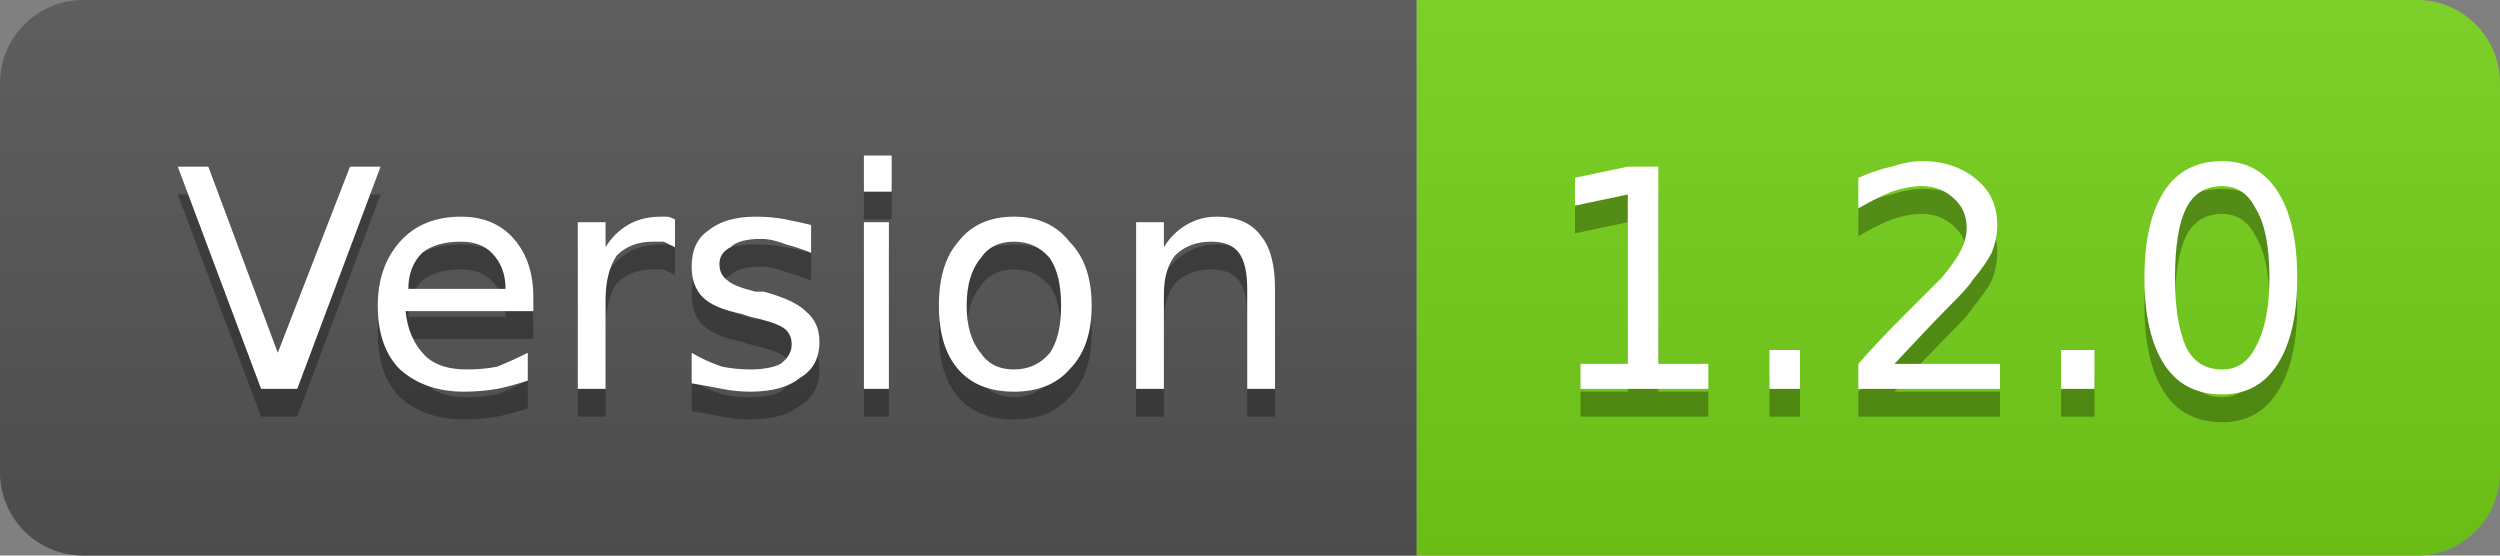 <svg version="1.2" xmlns="http://www.w3.org/2000/svg" viewBox="0 0 90 20" width="90" height="20">
	<rect x="0" y="0" width="90" height="20" fill="#808080" stroke="none"/>
	<title>Version-1</title>
	<defs>
		<clipPath clipPathUnits="userSpaceOnUse" id="cp1">
			<path d="m3 0h84c1.66 0 3 1.34 3 3v14c0 1.66-1.34 3-3 3h-84c-1.66 0-3-1.34-3-3v-14c0-1.66 1.34-3 3-3z"/>
		</clipPath>
		<linearGradient id="g1" x2="1" gradientUnits="userSpaceOnUse" gradientTransform="matrix(0,20,-90,0,0,0)">
			<stop offset="0" stop-color="#bbbbbb" stop-opacity=".1"/>
			<stop offset="1" stop-color="#000000" stop-opacity=".1"/>
		</linearGradient>
	</defs>
	<style>
		.s0 { fill: #555555 } 
		.s1 { fill: #76d219 } 
		.s2 { fill: url(#g1) } 
		.s3 { opacity: .3;fill: #010101 } 
		.s4 { fill: #ffffff } 
	</style>
	<g id="Clip-Path" clip-path="url(#cp1)">
		<g>
			<path fill-rule="evenodd" class="s0" d="m0 0h51v20h-51z"/>
			<path fill-rule="evenodd" class="s1" d="m51 0h39v20h-39z"/>
			<path fill-rule="evenodd" class="s2" d="m0 0h90v20h-90z"/>
		</g>
	</g>
	<g>
		<path id="Version" fill-rule="evenodd" class="s3" d="m10.7 15h-1.3l-3-8h1.1l2.5 6.7 2.6-6.7h1.1zm8.5-3.3v0.5h-4.6q0.1 1 0.7 1.6 0.5 0.5 1.5 0.5 0.6 0 1.1-0.1 0.5-0.2 1.1-0.5v1q-0.6 0.2-1.1 0.3-0.6 0.1-1.2 0.1-1.4 0-2.3-0.8-0.8-0.8-0.8-2.3 0-1.4 0.8-2.3 0.8-0.9 2.2-0.9 1.2 0 1.9 0.8 0.7 0.8 0.7 2.1zm-4.5-0.3h3.5q0-0.8-0.5-1.3-0.4-0.4-1.1-0.4-0.9 0-1.4 0.4-0.5 0.5-0.5 1.3zm9.6-2.5v1q-0.2-0.1-0.4-0.2-0.2 0-0.4 0-0.8 0-1.3 0.5-0.4 0.6-0.4 1.6v3.2h-1v-6h1v0.9q0.3-0.5 0.8-0.8 0.5-0.3 1.2-0.3 0.1 0 0.2 0 0.1 0 0.3 0.1zm4.9 0.2v1q-0.5-0.2-0.9-0.3-0.5-0.2-0.9-0.2-0.8 0-1.1 0.3-0.4 0.2-0.4 0.6 0 0.4 0.3 0.6 0.2 0.2 1 0.4h0.3q1.1 0.3 1.5 0.7 0.5 0.4 0.5 1.1 0 0.9-0.7 1.3-0.6 0.5-1.8 0.5-0.5 0-1-0.1-0.5-0.1-1.1-0.2v-1.1q0.5 0.3 1.1 0.5 0.5 0.1 1 0.1 0.7 0 1.1-0.2 0.4-0.3 0.4-0.7 0-0.4-0.3-0.6-0.3-0.2-1.2-0.4l-0.3-0.1q-1-0.2-1.4-0.6-0.4-0.4-0.4-1.1 0-0.9 0.6-1.3 0.6-0.5 1.7-0.5 0.6 0 1.1 0.1 0.5 0.1 0.9 0.2zm1.9 5.9v-6h0.9v6zm0-7.1v-1.3h1v1.3zm5.4 0.9q1.3 0 2 0.9 0.8 0.8 0.8 2.3 0 1.5-0.8 2.3-0.7 0.8-2 0.8-1.3 0-2-0.8-0.7-0.8-0.7-2.3 0-1.5 0.7-2.3 0.7-0.9 2-0.9zm0 0.9q-0.8 0-1.2 0.6-0.5 0.6-0.5 1.7 0 1.1 0.5 1.7 0.4 0.6 1.2 0.6 0.8 0 1.3-0.6 0.4-0.6 0.4-1.7 0-1.1-0.4-1.7-0.5-0.6-1.3-0.6zm9.4 1.7v3.6h-1v-3.6q0-0.9-0.3-1.3-0.3-0.4-1-0.4-0.8 0-1.3 0.5-0.4 0.5-0.4 1.4v3.4h-1v-6h1v0.9q0.3-0.5 0.8-0.8 0.5-0.3 1.1-0.3 1.1 0 1.6 0.7 0.5 0.6 0.5 1.9z"/>
		<path id="Version" fill-rule="evenodd" class="s4" d="m10.7 14h-1.3l-3-8h1.1l2.5 6.7 2.6-6.7h1.1zm8.5-3.3v0.5h-4.6q0.1 1 0.7 1.6 0.5 0.5 1.5 0.5 0.6 0 1.1-0.1 0.5-0.2 1.1-0.5v1q-0.6 0.2-1.1 0.3-0.6 0.1-1.2 0.1-1.4 0-2.3-0.8-0.8-0.8-0.8-2.3 0-1.4 0.8-2.3 0.8-0.9 2.2-0.9 1.2 0 1.9 0.8 0.7 0.8 0.7 2.1zm-4.5-0.3h3.5q0-0.8-0.5-1.3-0.4-0.4-1.1-0.4-0.9 0-1.4 0.4-0.5 0.5-0.5 1.3zm9.6-2.5v1q-0.2-0.1-0.4-0.2-0.2 0-0.4 0-0.8 0-1.3 0.5-0.4 0.6-0.4 1.6v3.2h-1v-6h1v0.9q0.3-0.5 0.8-0.8 0.5-0.3 1.2-0.3 0.1 0 0.2 0 0.1 0 0.3 0.1zm4.9 0.2v1q-0.5-0.2-0.9-0.3-0.5-0.2-0.9-0.2-0.8 0-1.1 0.3-0.4 0.2-0.4 0.6 0 0.4 0.3 0.6 0.2 0.2 1 0.4h0.3q1.1 0.3 1.5 0.7 0.5 0.4 0.5 1.1 0 0.9-0.7 1.3-0.6 0.5-1.8 0.5-0.5 0-1-0.1-0.5-0.1-1.1-0.2v-1.1q0.5 0.3 1.1 0.5 0.5 0.1 1 0.1 0.7 0 1.1-0.2 0.4-0.3 0.4-0.7 0-0.4-0.3-0.6-0.3-0.2-1.2-0.4l-0.3-0.1q-1-0.2-1.4-0.6-0.4-0.4-0.4-1.1 0-0.9 0.6-1.3 0.6-0.5 1.7-0.5 0.6 0 1.1 0.1 0.5 0.1 0.9 0.2zm1.9 5.9v-6h0.9v6zm0-7.1v-1.3h1v1.3zm5.4 0.9q1.3 0 2 0.9 0.8 0.8 0.8 2.3 0 1.5-0.8 2.3-0.7 0.8-2 0.8-1.3 0-2-0.8-0.7-0.8-0.7-2.3 0-1.5 0.7-2.3 0.7-0.9 2-0.9zm0 0.9q-0.8 0-1.2 0.6-0.5 0.6-0.5 1.7 0 1.1 0.5 1.7 0.4 0.6 1.2 0.6 0.8 0 1.3-0.6 0.4-0.6 0.4-1.7 0-1.1-0.4-1.7-0.5-0.6-1.3-0.6zm9.4 1.7v3.6h-1v-3.6q0-0.9-0.3-1.3-0.3-0.4-1-0.4-0.8 0-1.3 0.5-0.4 0.5-0.4 1.4v3.4h-1v-6h1v0.9q0.3-0.5 0.8-0.8 0.5-0.3 1.1-0.3 1.1 0 1.6 0.7 0.5 0.6 0.5 1.9z"/>
		<path id="1.2.0" fill-rule="evenodd" class="s3" d="m56.9 15v-0.9h1.7v-6.1l-1.9 0.4v-1l1.9-0.4h1.1v7.1h1.8v0.9zm6.8 0v-1.4h1.1v1.4zm4.5-0.9h3.8v0.9h-5.1v-0.9q0.6-0.7 1.6-1.7 1.1-1.1 1.4-1.4 0.5-0.6 0.7-1 0.2-0.4 0.2-0.8 0-0.6-0.4-1-0.5-0.5-1.2-0.5-0.5 0-1.1 0.2-0.5 0.2-1.2 0.6v-1.1q0.7-0.3 1.2-0.4 0.6-0.2 1.1-0.2 1.2 0 2 0.7 0.7 0.6 0.7 1.6 0 0.5-0.2 1-0.2 0.4-0.7 1-0.1 0.2-0.8 0.9-0.7 0.7-2 2.1zm6 0.9v-1.4h1.2v1.4zm5.8-8.2q1.3 0 2 1.1 0.7 1.1 0.7 3.1 0 2-0.7 3.1-0.7 1.1-2 1.1-1.4 0-2.1-1.1-0.7-1.1-0.7-3.1 0-2 0.7-3.1 0.7-1.1 2.1-1.1zm0 0.9q-0.9 0-1.3 0.8-0.4 0.8-0.4 2.5 0 1.6 0.4 2.5 0.4 0.8 1.3 0.8 0.8 0 1.2-0.8 0.5-0.9 0.5-2.5 0-1.7-0.5-2.5-0.4-0.8-1.2-0.8z"/>
		<path id="1.2.0" fill-rule="evenodd" class="s4" d="m56.9 14v-0.9h1.7v-6.1l-1.9 0.4v-1l1.9-0.4h1.1v7.1h1.8v0.9zm6.8 0v-1.4h1.1v1.4zm4.5-0.9h3.8v0.9h-5.1v-0.9q0.6-0.7 1.6-1.7 1.1-1.1 1.4-1.4 0.5-0.6 0.7-1 0.2-0.4 0.2-0.8 0-0.6-0.4-1-0.5-0.5-1.2-0.5-0.5 0-1.1 0.2-0.5 0.2-1.2 0.6v-1.1q0.7-0.3 1.2-0.4 0.6-0.2 1.1-0.2 1.2 0 2 0.7 0.7 0.6 0.7 1.6 0 0.5-0.2 1-0.2 0.4-0.7 1-0.1 0.2-0.8 0.9-0.7 0.7-2 2.1zm6 0.9v-1.4h1.2v1.4zm5.8-8.2q1.3 0 2 1.1 0.7 1.1 0.7 3.1 0 2-0.7 3.1-0.7 1.1-2 1.1-1.4 0-2.1-1.1-0.7-1.1-0.7-3.1 0-2 0.7-3.1 0.7-1.1 2.1-1.1zm0 0.9q-0.9 0-1.3 0.8-0.4 0.8-0.4 2.5 0 1.6 0.4 2.5 0.4 0.8 1.3 0.8 0.8 0 1.2-0.8 0.5-0.9 0.5-2.5 0-1.7-0.5-2.5-0.4-0.8-1.2-0.8z"/>
	</g>
</svg>